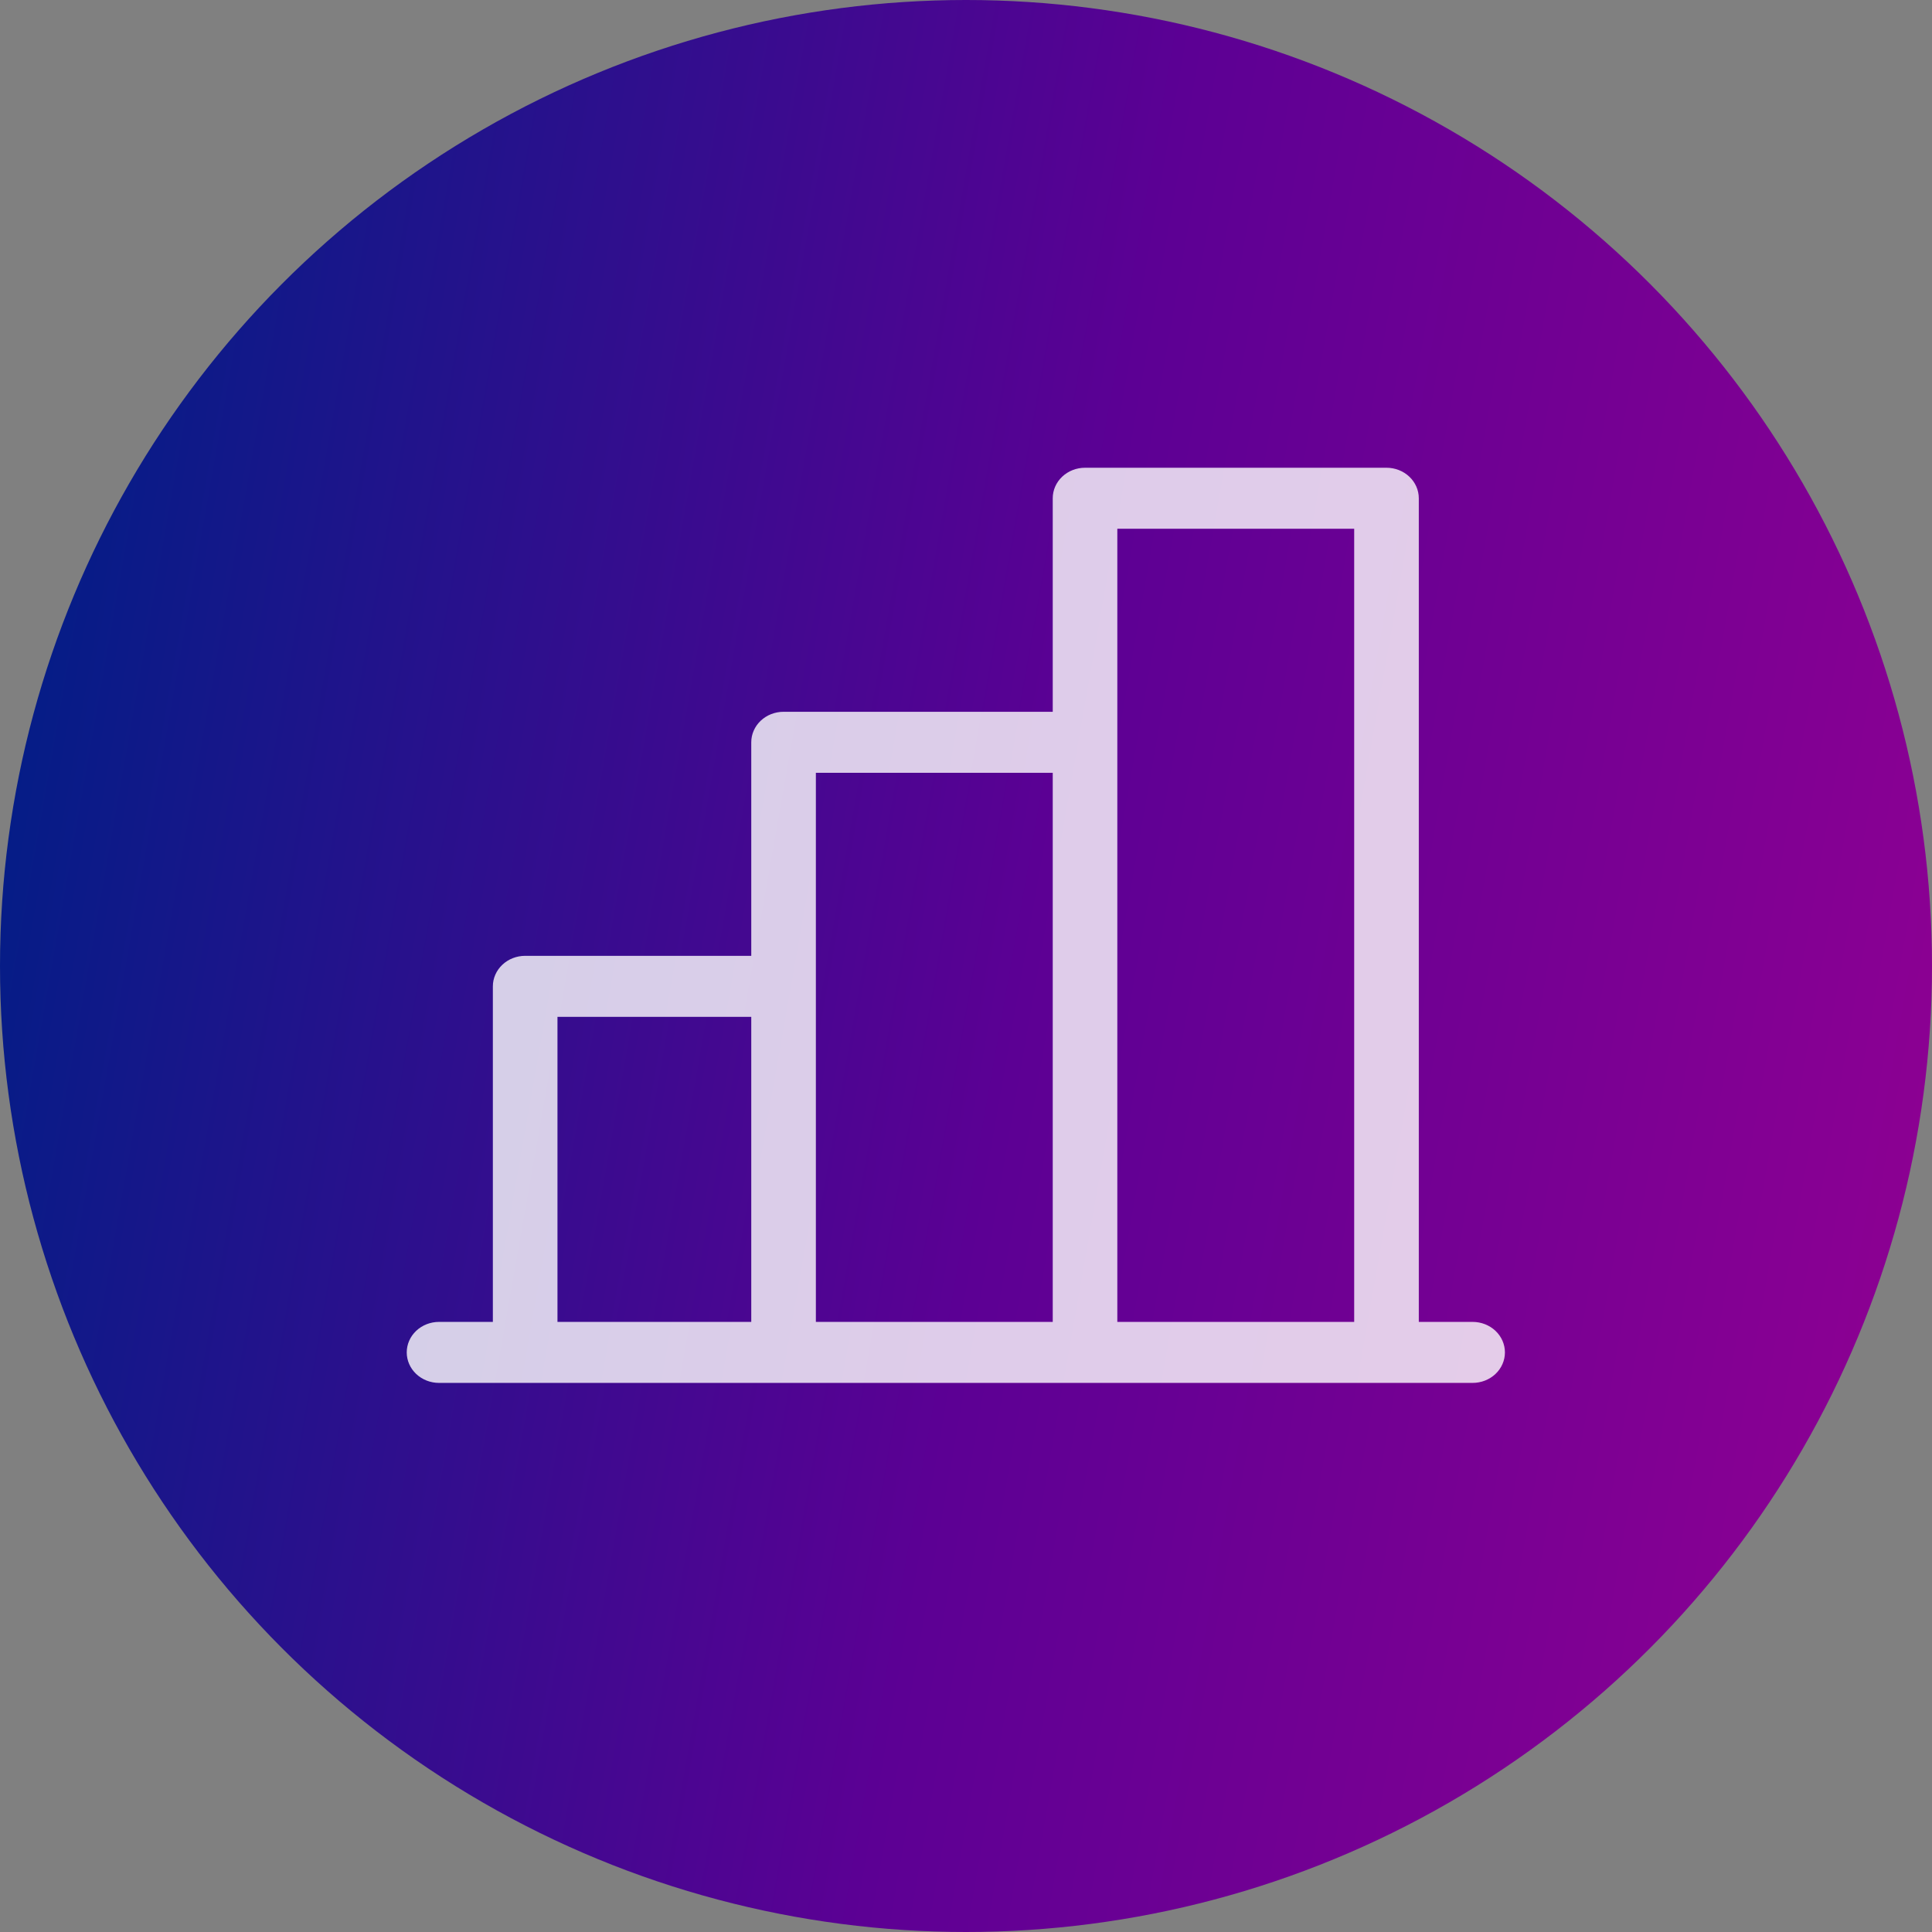 <svg width="95" height="95" viewBox="0 0 95 95" fill="none" xmlns="http://www.w3.org/2000/svg">
<rect x="0" y="0" width="95" height="95" fill="#808080" stroke="none"/>
<circle cx="47.5" cy="47.5" r="47.5" fill="url(#paint0_linear_299_512)"/>
<path d="M72.412 65H69.765V24.5C69.765 24.102 69.597 23.721 69.299 23.439C69.002 23.158 68.598 23 68.177 23H53.353C52.932 23 52.528 23.158 52.23 23.439C51.932 23.721 51.765 24.102 51.765 24.5V35H38.529C38.108 35 37.704 35.158 37.406 35.439C37.108 35.721 36.941 36.102 36.941 36.5V47H25.823C25.402 47 24.998 47.158 24.701 47.439C24.403 47.721 24.235 48.102 24.235 48.5V65H21.588C21.167 65 20.763 65.158 20.465 65.439C20.167 65.721 20 66.102 20 66.5C20 66.898 20.167 67.279 20.465 67.561C20.763 67.842 21.167 68 21.588 68H72.412C72.833 68 73.237 67.842 73.535 67.561C73.833 67.279 74 66.898 74 66.5C74 66.102 73.833 65.721 73.535 65.439C73.237 65.158 72.833 65 72.412 65ZM54.941 26H66.588V65H54.941V26ZM40.118 38H51.765V65H40.118V38ZM27.412 50H36.941V65H27.412V50Z" fill="white" fill-opacity="0.8"/>
<defs>
<linearGradient id="paint0_linear_299_512" x1="2.493" y1="11.806" x2="111.257" y2="30.942" gradientUnits="userSpaceOnUse">
<stop stop-color="#001E86"/>
<stop offset="0.485" stop-color="#5C0094"/>
<stop offset="1" stop-color="#980092"/>
</linearGradient>
</defs>
</svg>
